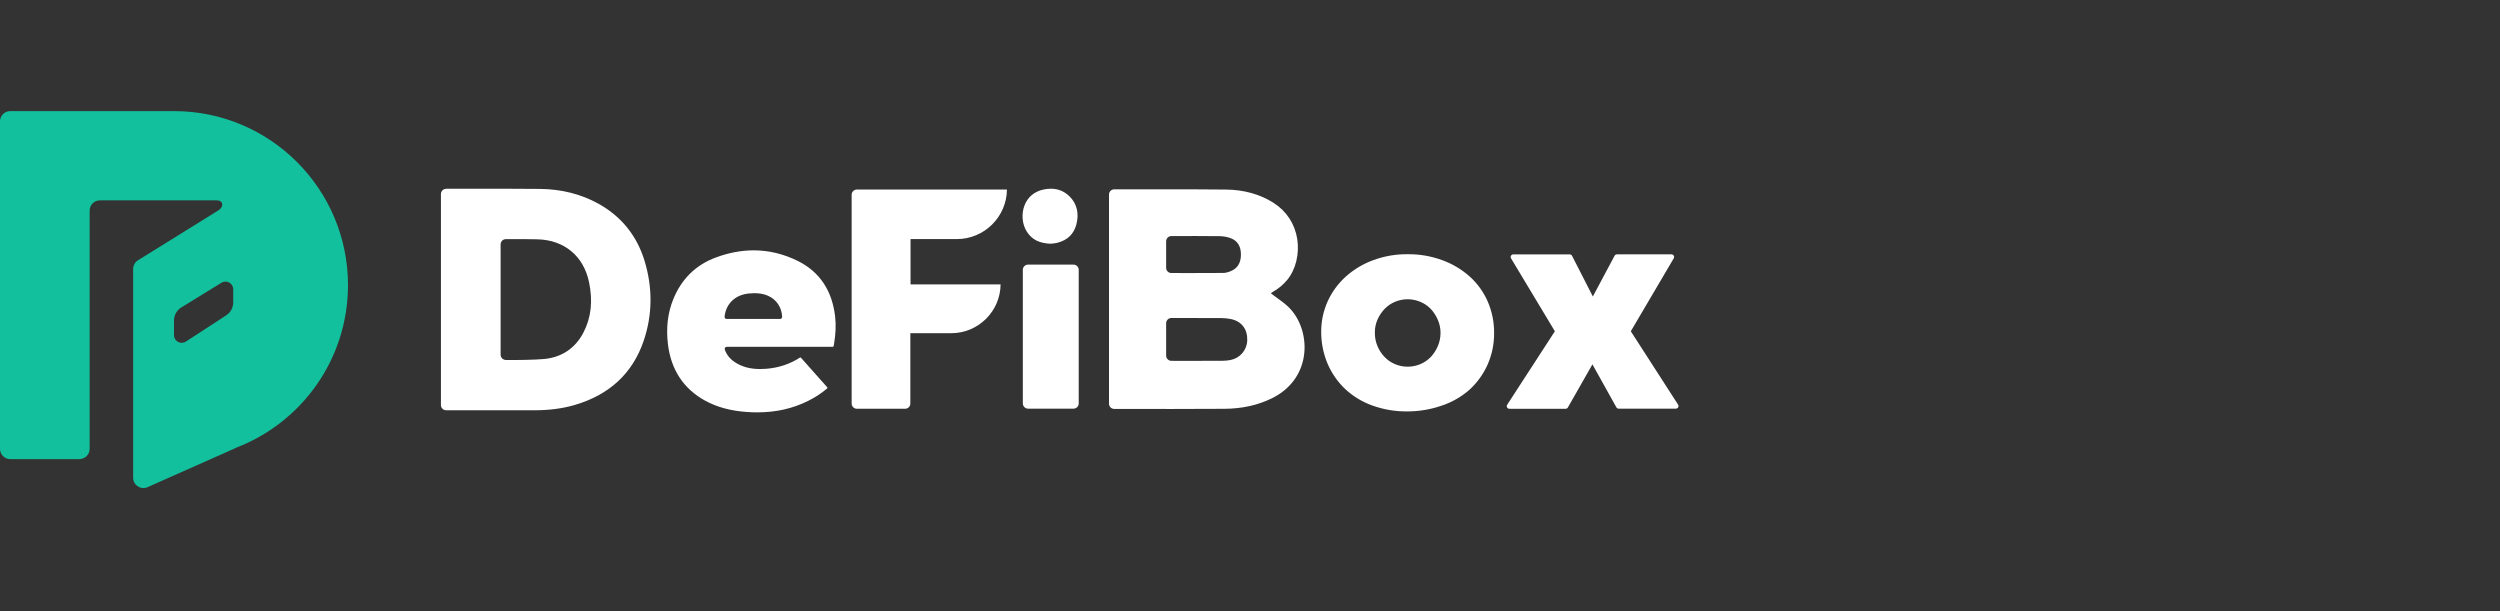 <svg width="180" height="44" viewBox="0 0 180 44" fill="none" xmlns="http://www.w3.org/2000/svg">
<rect x="0" y="0" width="180" height="44" fill="#333333" stroke="none"/>
<path fill-rule="evenodd" clip-rule="evenodd" d="M25.055 20.528C25.055 13.609 19.447 8 12.528 8H0.739C0.331 8 0 8.331 0 8.739V32.316C0 32.724 0.331 33.056 0.739 33.056H5.714C6.123 33.056 6.454 32.724 6.454 32.316V15.165C6.454 14.757 6.785 14.426 7.193 14.426H15.61C16.083 14.426 16.134 14.893 15.732 15.142L9.936 18.74C9.719 18.875 9.587 19.113 9.587 19.368V34.399C9.587 34.934 10.138 35.292 10.627 35.074L17.009 32.239C17.009 16.316 17.009 14.747 17.009 32.23C21.714 30.427 25.055 25.868 25.055 20.528ZM12.527 23.079V24.128C12.527 24.568 13.015 24.833 13.384 24.593L16.287 22.705C16.602 22.5 16.792 22.151 16.792 21.775V20.83C16.792 20.396 16.317 20.13 15.947 20.357L13.056 22.135C12.727 22.336 12.527 22.694 12.527 23.079Z" fill="#13C09D"/>
<path fill-rule="evenodd" clip-rule="evenodd" d="M73.924 16.667C74.292 17.247 74.824 17.52 75.65 17.549C75.672 17.546 75.698 17.543 75.726 17.54C75.737 17.539 75.747 17.538 75.758 17.537L75.775 17.535C75.881 17.524 76.01 17.511 76.135 17.479C76.862 17.292 77.32 16.845 77.5 16.151C77.702 15.371 77.54 14.685 77.033 14.166C76.658 13.783 76.197 13.588 75.663 13.588C75.49 13.588 75.307 13.608 75.118 13.649C74.465 13.79 73.981 14.203 73.755 14.812C73.53 15.421 73.597 16.148 73.924 16.667ZM43.063 14.653C41.824 13.972 40.419 13.618 38.886 13.602C37.137 13.585 35.388 13.587 33.638 13.59L33.638 13.59L33.512 13.59C33.05 13.591 32.589 13.591 32.128 13.591C31.917 13.592 31.747 13.762 31.747 13.972V29.163C31.747 29.372 31.916 29.54 32.124 29.54H38.453H38.459C39.538 29.54 40.486 29.417 41.357 29.165C43.872 28.436 45.55 26.88 46.344 24.54C46.977 22.677 47.001 20.746 46.414 18.801C45.861 16.969 44.734 15.573 43.063 14.653ZM37.054 25.922C37.054 25.922 38.491 25.916 39.2 25.846C40.453 25.722 41.422 25.067 42.002 23.954C42.563 22.876 42.697 21.685 42.41 20.311C42.018 18.435 40.635 17.285 38.712 17.231C38.038 17.213 37.362 17.215 36.688 17.217L36.421 17.218C36.213 17.218 36.044 17.387 36.044 17.596V25.537C36.044 25.748 36.218 25.919 36.429 25.919C36.497 25.919 36.565 25.92 36.633 25.921L36.661 25.921C36.792 25.922 36.923 25.923 37.054 25.922ZM79.848 29.065V14.009C79.848 13.801 80.017 13.632 80.225 13.632L81.079 13.631C81.489 13.631 81.9 13.631 82.31 13.631C82.88 13.63 83.45 13.63 84.02 13.63C85.191 13.63 86.732 13.632 88.266 13.648C89.562 13.662 90.713 13.983 91.687 14.599C92.622 15.191 93.231 16.116 93.401 17.204C93.57 18.287 93.291 19.421 92.671 20.164C92.381 20.511 92.032 20.8 91.632 21.023C91.516 21.089 91.519 21.101 91.525 21.126L91.529 21.14L91.54 21.148C91.659 21.239 91.782 21.329 91.903 21.416L91.934 21.439L91.946 21.447C92.227 21.65 92.516 21.86 92.767 22.101C93.646 22.948 94.084 24.341 93.88 25.647C93.674 26.969 92.863 28.041 91.594 28.668C90.569 29.174 89.442 29.425 88.15 29.434C87.059 29.442 85.908 29.446 84.418 29.446C83.734 29.446 83.051 29.445 82.368 29.444H82.367H82.366H82.365H82.363H82.362H82.361L82.261 29.444H82.258C81.58 29.443 80.903 29.442 80.225 29.442C80.017 29.442 79.848 29.273 79.848 29.065ZM83.962 17.374C83.962 17.166 84.13 16.997 84.338 16.997L84.791 16.996C85.23 16.995 85.668 16.994 86.107 16.994C86.778 16.994 87.322 16.997 87.817 17.004C88.096 17.007 88.383 17.061 88.626 17.155C89.112 17.343 89.355 17.748 89.347 18.358C89.341 18.939 89.091 19.333 88.603 19.528C88.398 19.611 88.226 19.651 88.075 19.652C87.294 19.658 86.519 19.659 85.932 19.659L84.339 19.658C84.131 19.658 83.962 19.489 83.962 19.281V17.374ZM86.014 25.981C86.818 25.981 87.436 25.98 88.016 25.977C88.22 25.976 88.421 25.956 88.612 25.917C89.291 25.777 89.782 25.197 89.802 24.506C89.826 23.699 89.402 23.141 88.638 22.975C88.418 22.927 88.177 22.902 87.92 22.901C86.87 22.895 85.819 22.895 84.768 22.896L84.339 22.896C84.131 22.896 83.962 23.065 83.962 23.273V25.603C83.962 25.811 84.131 25.98 84.339 25.98L86.014 25.981ZM95.126 23.903C95.122 23.143 95.28 22.391 95.59 21.7C95.898 21.024 96.339 20.42 96.885 19.925C97.463 19.407 98.132 19.004 98.855 18.738C99.655 18.441 100.5 18.294 101.351 18.304C102.195 18.294 103.034 18.437 103.829 18.727C104.556 18.988 105.229 19.387 105.811 19.902C106.366 20.399 106.81 21.012 107.112 21.7C107.425 22.418 107.583 23.197 107.575 23.983C107.582 24.77 107.42 25.549 107.101 26.265C106.792 26.949 106.349 27.561 105.8 28.063C105.216 28.574 104.538 28.962 103.807 29.204C102.997 29.486 102.145 29.627 101.289 29.621C100.451 29.628 99.618 29.487 98.827 29.204C98.106 28.951 97.441 28.551 96.874 28.029C96.326 27.515 95.889 26.892 95.59 26.197C95.283 25.473 95.125 24.692 95.126 23.903ZM98.99 23.943C98.984 24.28 99.049 24.614 99.179 24.924C99.301 25.212 99.473 25.475 99.687 25.7C99.898 25.921 100.151 26.096 100.43 26.214C100.722 26.338 101.035 26.402 101.351 26.402C101.667 26.402 101.98 26.338 102.272 26.214C102.553 26.096 102.807 25.922 103.02 25.7C103.23 25.473 103.4 25.211 103.522 24.924C103.652 24.622 103.719 24.296 103.718 23.965C103.719 23.641 103.652 23.32 103.522 23.024C103.4 22.737 103.23 22.475 103.02 22.248C102.807 22.026 102.553 21.852 102.272 21.734C101.98 21.61 101.667 21.546 101.351 21.546C101.035 21.546 100.722 21.61 100.43 21.734C100.151 21.852 99.898 22.027 99.687 22.248C99.475 22.47 99.303 22.729 99.179 23.012C99.051 23.305 98.986 23.622 98.99 23.943ZM108.677 29.432C108.528 29.432 108.437 29.266 108.519 29.14L111.951 23.851L108.795 18.602C108.72 18.476 108.81 18.316 108.957 18.316H113.02C113.091 18.316 113.156 18.356 113.188 18.419L114.685 21.347L116.25 18.414C116.283 18.353 116.347 18.314 116.417 18.314H120.348C120.494 18.314 120.584 18.473 120.51 18.599L117.418 23.851L120.822 29.133C120.903 29.258 120.813 29.423 120.664 29.423H116.544C116.476 29.423 116.413 29.386 116.379 29.327L114.655 26.234L112.887 29.337C112.854 29.395 112.791 29.432 112.724 29.432H108.677ZM61.697 29.431C61.488 29.431 61.319 29.262 61.319 29.053V14.023C61.319 13.814 61.488 13.646 61.697 13.646H72.501C72.478 15.617 70.867 17.214 68.891 17.214H65.559V20.479H72.043C72.021 22.418 70.437 23.99 68.492 23.99H65.545V29.054C65.545 29.263 65.376 29.431 65.167 29.431L61.697 29.431ZM54.515 29.69C54.282 29.69 54.041 29.682 53.8 29.665C52.613 29.584 51.619 29.315 50.763 28.844C49.222 27.994 48.325 26.639 48.095 24.815C47.946 23.628 48.075 22.526 48.477 21.54C49.072 20.079 50.105 19.069 51.548 18.536C52.464 18.197 53.379 18.025 54.267 18.025C55.364 18.025 56.44 18.287 57.466 18.801C59.016 19.578 59.912 20.92 60.129 22.789C60.199 23.397 60.172 24.059 60.043 24.814C60.038 24.845 60.03 24.875 60.021 24.91L60.021 24.91L60.017 24.925C60.01 24.953 59.985 24.972 59.956 24.972H52.321C52.274 24.972 52.23 24.995 52.202 25.034C52.175 25.073 52.168 25.122 52.184 25.166C52.313 25.537 52.545 25.831 52.895 26.067C53.397 26.405 53.994 26.57 54.721 26.57C54.858 26.57 55.004 26.565 55.156 26.553C56.057 26.485 56.876 26.214 57.594 25.746C57.603 25.741 57.613 25.737 57.624 25.737C57.642 25.737 57.66 25.745 57.672 25.759L59.558 27.881C59.569 27.893 59.576 27.91 59.574 27.928C59.573 27.945 59.564 27.96 59.552 27.971C59.141 28.32 58.694 28.611 58.187 28.863C57.072 29.419 55.87 29.69 54.515 29.69ZM54.324 21.109C54.196 21.109 54.062 21.116 53.914 21.131C52.932 21.229 52.263 21.87 52.17 22.805C52.167 22.846 52.179 22.887 52.208 22.917C52.235 22.948 52.275 22.965 52.316 22.965H56.166C56.206 22.965 56.243 22.95 56.271 22.921C56.299 22.892 56.313 22.855 56.313 22.816C56.294 22.133 55.897 21.548 55.279 21.287C54.995 21.167 54.683 21.109 54.324 21.109ZM77.29 19.052H74.021C73.812 19.052 73.644 19.221 73.644 19.43V29.046C73.644 29.254 73.812 29.423 74.021 29.423H77.29C77.499 29.423 77.668 29.254 77.668 29.046V19.43C77.668 19.221 77.499 19.052 77.29 19.052Z" fill="white"/>
</svg>
